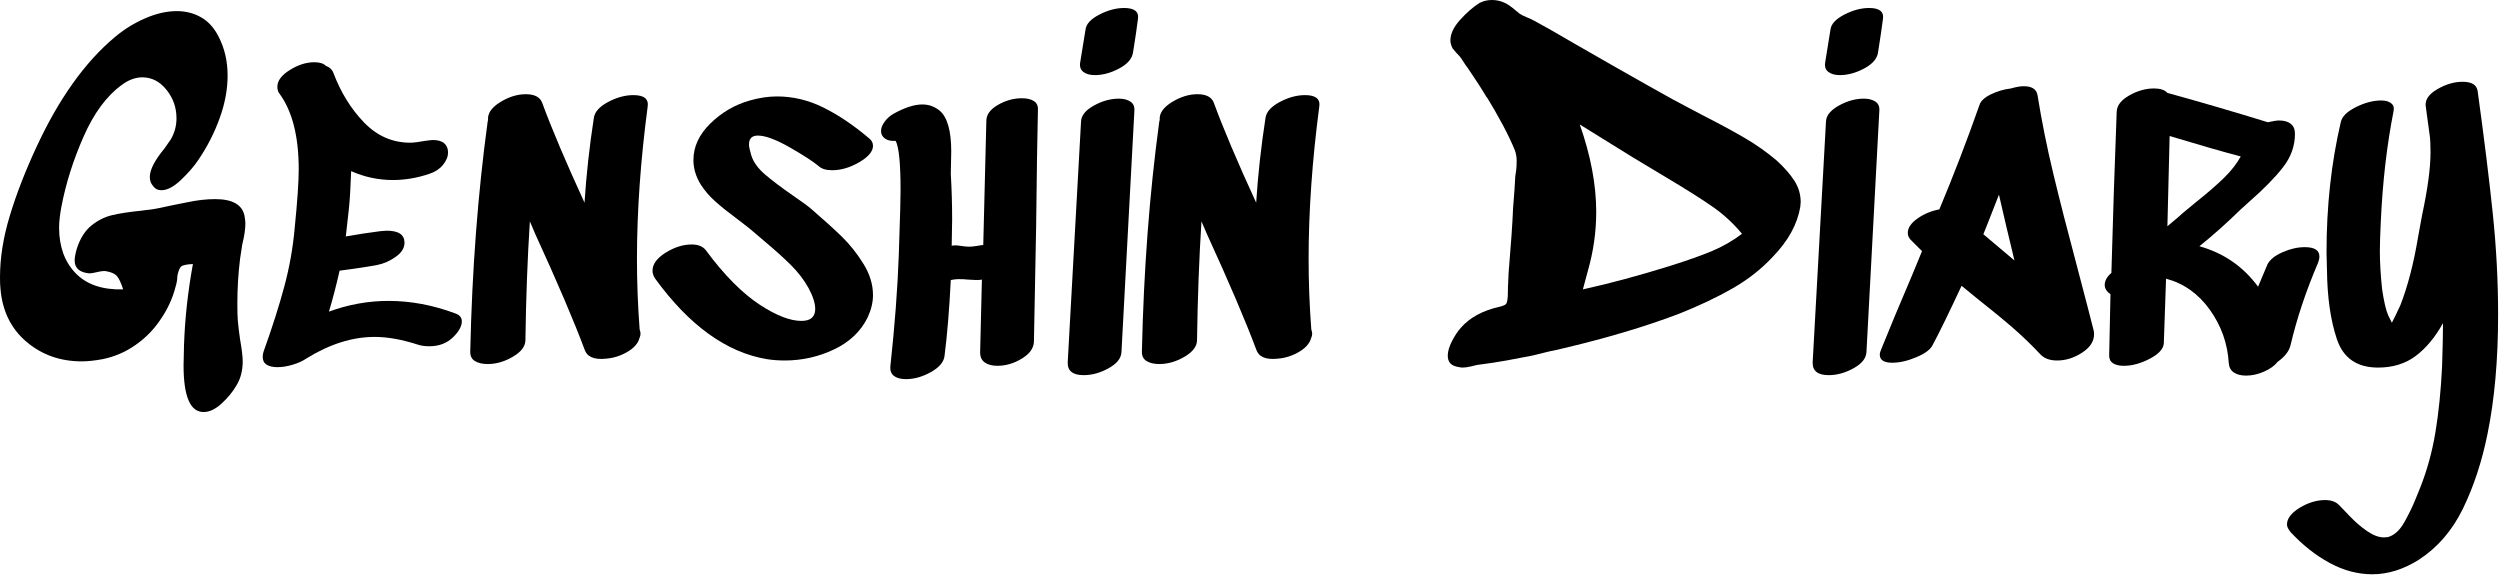 <svg width="979" height="225" viewBox="0 0 979 225" fill="none" xmlns="http://www.w3.org/2000/svg">
<path d="M93.126 125.506C93.245 127.128 93.535 129.562 93.996 132.806C94.695 136.749 95.044 139.651 95.044 141.51C95.044 145.109 94.233 148.241 92.611 150.906C91.214 153.345 89.295 155.696 86.856 157.957C84.417 160.219 82.037 161.35 79.716 161.35C74.494 161.35 71.883 155.257 71.883 143.073L72.06 135.08C72.416 124.742 73.576 114.18 75.542 103.392C72.996 103.511 71.433 103.86 70.853 104.44C70.272 105.021 69.805 106.24 69.449 108.099C69.449 109.366 69.219 110.758 68.757 112.273C67.596 116.915 65.506 121.379 62.487 125.666C59.822 129.503 56.572 132.723 52.735 135.328C48.911 137.945 44.736 139.716 40.213 140.639C37.075 141.22 34.346 141.51 32.025 141.51C23.558 141.51 16.305 138.928 10.266 133.765C4.239 128.603 0.876 121.67 0.178 112.966C0.059 112.043 0 110.592 0 108.614C0 100.953 1.279 92.919 3.837 84.511C6.382 76.092 9.805 67.241 14.103 57.957C22.925 38.81 33.25 24.304 45.08 14.44C48.68 11.421 52.629 8.987 56.927 7.14C61.214 5.281 65.329 4.352 69.272 4.352C72.753 4.352 75.915 5.163 78.757 6.785C81.61 8.407 83.908 10.959 85.648 14.44C87.969 18.964 89.13 24.014 89.13 29.591C89.13 35.038 88.082 40.633 85.986 46.376C83.902 52.131 81.119 57.561 77.638 62.664C76.015 65.103 73.777 67.685 70.924 70.408C68.082 73.132 65.5 74.494 63.179 74.494C61.794 74.494 60.693 73.913 59.876 72.753C59.071 71.829 58.668 70.669 58.668 69.272C58.668 66.489 60.58 62.777 64.405 58.135L66.838 54.654C68.354 52.096 69.112 49.313 69.112 46.305C69.112 42.125 67.803 38.407 65.186 35.151C62.581 31.906 59.42 30.284 55.702 30.284C53.037 30.284 50.367 31.273 47.691 33.25C41.77 37.537 36.779 44.292 32.718 53.517C28.656 62.741 25.755 71.942 24.014 81.119C23.434 84.245 23.144 86.909 23.144 89.112C23.144 96.548 25.293 102.498 29.591 106.963C33.89 111.427 40.101 113.546 48.224 113.321C47.407 110.764 46.59 109.023 45.773 108.099C44.967 107.164 43.517 106.524 41.421 106.181C40.734 106.063 39.663 106.175 38.206 106.519C36.761 106.874 35.69 107.051 34.991 107.051C31.154 106.696 29.236 105.015 29.236 102.007C29.236 100.847 29.526 99.278 30.107 97.3C31.385 93.357 33.274 90.367 35.773 88.33C38.271 86.305 40.995 84.944 43.943 84.245C46.904 83.546 50.705 82.966 55.346 82.504L60.568 81.812C61.385 81.693 63.363 81.285 66.501 80.586C67.188 80.468 69.479 80.006 73.375 79.201C77.259 78.383 80.882 77.975 84.245 77.975C90.983 77.975 94.814 80.124 95.737 84.423C95.974 85.808 96.092 86.791 96.092 87.371C96.092 89.692 95.684 92.481 94.867 95.737C94.405 98.638 94.115 100.551 93.996 101.474C93.298 107.158 92.948 112.96 92.948 118.881C92.948 121.9 93.008 124.109 93.126 125.506Z" fill="black"/>
<path d="M178.242 122.718C179.982 123.298 180.853 124.34 180.853 125.844C180.853 127.703 179.751 129.734 177.549 131.936C175.11 134.375 171.978 135.595 168.153 135.595C166.294 135.595 164.725 135.364 163.446 134.902C157.3 132.925 151.729 131.936 146.732 131.936C138.028 131.936 129.153 134.725 120.107 140.302C118.603 141.344 116.773 142.185 114.618 142.824C112.475 143.464 110.474 143.783 108.615 143.783C106.874 143.783 105.483 143.464 104.44 142.824C103.398 142.185 102.877 141.166 102.877 139.769C102.877 138.964 102.99 138.271 103.215 137.691C106.59 128.289 109.29 119.816 111.314 112.273C113.351 104.731 114.713 97.069 115.4 89.29C116.454 78.845 116.98 71.19 116.98 66.323C116.98 53.44 114.482 43.576 109.485 36.732C108.905 36.033 108.615 35.103 108.615 33.943C108.615 31.622 110.243 29.443 113.499 27.407C116.744 25.382 119.935 24.369 123.073 24.369C125.157 24.369 126.661 24.831 127.584 25.755C129.1 26.335 130.089 27.265 130.551 28.544C133.452 36.205 137.454 42.676 142.558 47.957C147.661 53.239 153.694 55.879 160.657 55.879C161.936 55.879 163.854 55.642 166.412 55.169C168.034 54.944 169.076 54.831 169.538 54.831C171.516 54.831 172.996 55.263 173.979 56.128C174.962 57.004 175.453 58.194 175.453 59.698C175.453 61.32 174.79 62.948 173.464 64.582C172.126 66.205 170.355 67.365 168.153 68.064C163.393 69.686 158.632 70.497 153.872 70.497C148.188 70.497 142.735 69.337 137.513 67.016C137.276 73.517 136.986 78.389 136.643 81.634L135.417 92.593C139.953 91.788 144.482 91.095 149.005 90.515L151.439 90.337C156.081 90.337 158.401 91.906 158.401 95.044C158.401 97.128 157.241 98.982 154.92 100.604C152.599 102.226 150.219 103.274 147.78 103.748C144.18 104.435 139.248 105.186 132.984 106.003C131.705 111.687 130.314 117.028 128.81 122.025C136.471 119.23 144.245 117.833 152.131 117.833C160.835 117.833 169.538 119.461 178.242 122.718Z" fill="black"/>
<path d="M253.624 41.776C250.829 62.889 249.432 82.789 249.432 101.474C249.432 110.533 249.781 119.704 250.48 128.988C250.717 129.674 250.835 130.255 250.835 130.728C250.835 131.072 250.717 131.593 250.48 132.291C250.48 132.41 250.45 132.469 250.391 132.469H250.302V132.806C249.615 134.784 247.993 136.495 245.435 137.94C242.878 139.396 240.148 140.237 237.247 140.462C232.605 140.935 229.823 139.722 228.899 136.821C224.837 125.903 218.396 110.817 209.574 91.563L207.496 86.678C206.56 101.184 205.98 116.678 205.755 133.162C205.755 135.601 204.127 137.774 200.87 139.68C197.626 141.599 194.322 142.558 190.959 142.558C188.863 142.558 187.176 142.149 185.897 141.332C184.63 140.527 184.05 139.195 184.156 137.336C184.855 105.767 187.123 75.885 190.959 47.691L191.119 46.998C190.894 44.44 192.463 42.12 195.826 40.035C199.189 37.94 202.552 36.892 205.915 36.892C209.396 36.892 211.545 38.052 212.362 40.373C216.081 50.474 221.593 63.475 228.899 79.378C229.598 68.461 230.817 57.377 232.558 46.128C232.901 43.807 234.754 41.746 238.117 39.947C241.492 38.147 244.802 37.247 248.046 37.247C252.226 37.247 254.085 38.757 253.624 41.776Z" fill="black"/>
<path d="M320.639 65.098C318.425 63.239 314.624 60.77 309.236 57.691C303.837 54.624 299.686 53.091 296.785 53.091C294.464 53.091 293.304 54.251 293.304 56.572C293.304 57.377 293.594 58.769 294.174 60.746C294.991 63.41 296.791 65.933 299.574 68.313C302.356 70.693 306.009 73.452 310.533 76.59C314.251 79.136 316.631 80.876 317.673 81.812C322.777 86.217 326.838 89.899 329.858 92.86C332.877 95.82 335.63 99.301 338.117 103.304C340.616 107.306 341.865 111.397 341.865 115.577C341.865 118.36 341.172 121.261 339.787 124.281C337.111 129.739 332.729 133.919 326.643 136.821C320.545 139.722 314.073 141.172 307.229 141.172C304.908 141.172 302.587 140.995 300.266 140.639C284.482 137.975 269.917 127.472 256.572 109.13C255.873 108.088 255.524 107.046 255.524 106.004C255.524 103.446 257.235 101.095 260.657 98.952C264.091 96.809 267.49 95.737 270.853 95.737C273.398 95.737 275.252 96.489 276.412 97.993C283.612 107.738 290.693 114.879 297.655 119.414C304.038 123.582 309.432 125.666 313.837 125.666C317.436 125.666 319.236 124.103 319.236 120.977C319.236 118.774 318.366 116.045 316.625 112.789C314.885 109.662 312.623 106.702 309.84 103.908C307.057 101.125 303.517 97.934 299.218 94.334L294.529 90.338C294.056 89.876 291.906 88.194 288.082 85.293C284.944 82.972 282.273 80.823 280.071 78.845C277.869 76.88 276.015 74.737 274.511 72.416C272.534 69.278 271.545 66.027 271.545 62.664C271.545 57.442 273.777 52.652 278.242 48.295C282.718 43.949 287.857 40.965 293.659 39.343C297.365 38.289 300.9 37.762 304.263 37.762C310.539 37.762 316.602 39.212 322.451 42.114C328.313 45.015 334.263 49.023 340.302 54.139C341.344 54.944 341.865 55.927 341.865 57.087C341.865 59.289 340.065 61.439 336.465 63.535C332.877 65.619 329.343 66.661 325.861 66.661C323.541 66.661 321.8 66.14 320.639 65.098Z" fill="black"/>
<path d="M386.252 47.336C386.252 44.908 387.762 42.824 390.782 41.083C393.801 39.343 396.933 38.472 400.178 38.472C402.155 38.472 403.724 38.845 404.885 39.591C406.045 40.349 406.566 41.539 406.448 43.162C406.211 53.144 405.98 68.23 405.755 88.419L404.885 133.854C404.766 136.412 403.168 138.615 400.089 140.462C397.022 142.321 393.86 143.25 390.604 143.25C388.52 143.25 386.868 142.818 385.648 141.954C384.429 141.078 383.819 139.769 383.819 138.028L384.512 109.485C384.05 109.603 383.357 109.662 382.434 109.662L378.952 109.485C378.135 109.366 376.915 109.307 375.293 109.307C374.476 109.307 373.487 109.426 372.327 109.662C371.747 121.267 370.936 131.131 369.894 139.254C369.657 141.693 367.886 143.837 364.583 145.684C361.279 147.543 357.999 148.472 354.743 148.472C352.777 148.472 351.243 148.07 350.142 147.265C349.041 146.448 348.544 145.228 348.65 143.606C350.391 127.584 351.498 112.96 351.972 99.734L352.132 94.511C352.487 84.423 352.664 77.75 352.664 74.494C352.664 64.05 352.025 57.608 350.746 55.169C348.887 55.287 347.466 54.967 346.483 54.209C345.5 53.464 345.009 52.51 345.009 51.35C345.009 50.189 345.471 48.97 346.394 47.691C347.318 46.412 348.479 45.37 349.876 44.565C354.281 42.126 358.052 40.906 361.19 40.906C363.748 40.906 366.01 41.717 367.975 43.339C370.995 45.897 372.505 51.237 372.505 59.361L372.327 68.064C372.682 73.973 372.86 79.947 372.86 85.986L372.682 96.252C373.381 96.027 374.482 96.027 375.986 96.252C377.49 96.489 378.65 96.607 379.467 96.607C380.284 96.607 381.214 96.519 382.256 96.341C383.298 96.163 384.227 96.021 385.045 95.915L386.252 47.336Z" fill="black"/>
<path d="M423.339 47.513C423.446 45.192 425.127 43.132 428.384 41.332C431.628 39.532 434.879 38.632 438.135 38.632C439.982 38.632 441.486 39.011 442.647 39.769C443.807 40.527 444.334 41.717 444.227 43.339L439.165 137.851C439.059 140.29 437.377 142.41 434.121 144.21C430.876 146.009 427.626 146.909 424.37 146.909C420.083 146.909 417.999 145.228 418.117 141.865L423.339 47.513ZM422.984 24.547C422.747 26.169 423.179 27.383 424.281 28.188C425.394 29.005 426.874 29.414 428.721 29.414C431.859 29.414 435.05 28.544 438.295 26.803C441.551 25.062 443.351 22.972 443.695 20.533C444.63 14.731 445.269 10.379 445.613 7.478C446.075 4.577 444.275 3.126 440.213 3.126C437.087 3.126 433.837 3.996 430.462 5.737C427.099 7.478 425.305 9.449 425.08 11.652L422.984 24.547Z" fill="black"/>
<path d="M516.625 41.776C513.843 62.889 512.451 82.789 512.451 101.474C512.451 110.533 512.801 119.704 513.499 128.988C513.736 129.674 513.854 130.255 513.854 130.728C513.854 131.072 513.736 131.593 513.499 132.291C513.499 132.41 513.47 132.469 513.41 132.469H513.322V132.806C512.623 134.784 511.001 136.495 508.455 137.94C505.897 139.396 503.168 140.237 500.267 140.462C495.625 140.935 492.842 139.722 491.918 136.821C487.857 125.903 481.415 110.817 472.593 91.563L470.497 86.678C469.574 101.184 468.994 116.678 468.757 133.162C468.757 135.601 467.135 137.774 463.89 139.68C460.645 141.599 457.336 142.558 453.961 142.558C451.877 142.558 450.195 142.149 448.917 141.332C447.638 140.527 447.058 139.195 447.176 137.336C447.875 105.767 450.136 75.885 453.961 47.691L454.139 46.998C453.914 44.44 455.483 42.12 458.846 40.035C462.209 37.94 465.571 36.892 468.934 36.892C472.416 36.892 474.565 38.052 475.382 40.373C479.088 50.474 484.6 63.475 491.918 79.378C492.617 68.461 493.837 57.377 495.577 46.128C495.921 43.807 497.774 41.746 501.137 39.947C504.5 38.147 507.809 37.247 511.066 37.247C515.246 37.247 517.099 38.757 516.625 41.776Z" fill="black"/>
<path d="M579.29 1.208C580.805 0.403 582.434 0 584.174 0C586.614 0 588.875 0.693 590.959 2.078C591.776 2.658 592.528 3.239 593.215 3.819C593.914 4.399 594.553 4.926 595.133 5.4C595.832 5.861 596.762 6.323 597.922 6.785C599.082 7.247 600.071 7.709 600.888 8.171C604.37 10.03 609.473 12.931 616.199 16.874L631.688 25.755C640.628 30.858 648.461 35.269 655.187 38.988L666.323 44.902C672.943 48.265 678.544 51.285 683.126 53.961C687.709 56.625 691.972 59.639 695.915 63.002C698.816 65.678 701.084 68.289 702.718 70.835C704.34 73.392 705.151 76.181 705.151 79.201L704.973 81.119C703.813 87.845 700.273 94.281 694.352 100.426C689.828 105.305 684.518 109.485 678.419 112.966C672.333 116.448 665.346 119.757 657.46 122.895C643.997 127.999 628.561 132.581 611.155 136.643C609.296 137.105 607.958 137.395 607.14 137.513L600.018 139.254L589.911 141.172C586.785 141.753 582.955 142.333 578.419 142.913C577.957 143.02 577.117 143.221 575.897 143.517C574.677 143.801 573.606 143.943 572.682 143.943C572.22 143.943 571.522 143.831 570.586 143.606C568.159 143.144 566.945 141.693 566.945 139.254C566.945 137.632 567.496 135.743 568.597 133.588C569.698 131.445 570.829 129.734 571.989 128.455C575.471 124.393 580.574 121.61 587.3 120.107C588.698 119.751 589.538 119.372 589.823 118.97C590.119 118.567 590.326 117.608 590.444 116.092C590.444 114.008 590.557 110.876 590.782 106.696C591.717 95.672 592.297 87.259 592.522 81.457C592.984 75.891 593.274 71.717 593.393 68.934C593.511 68.354 593.629 67.567 593.748 66.572C593.866 65.589 593.926 64.399 593.926 63.002C593.926 61.498 593.689 60.107 593.215 58.828C590.788 52.907 586.904 45.595 581.563 36.892C581.563 37.01 581.646 37.158 581.812 37.336C581.989 37.513 582.137 37.833 582.256 38.295C580.752 35.619 578.259 31.729 574.778 26.625C574.304 26.045 573.777 25.293 573.197 24.369C572.617 23.434 572.096 22.676 571.634 22.096C571.291 21.753 570.829 21.261 570.249 20.622C569.669 19.982 569.201 19.432 568.846 18.97C568.265 17.809 567.975 16.767 567.975 15.844C567.975 13.286 569.225 10.616 571.723 7.833C574.222 5.05 576.744 2.842 579.29 1.208ZM619.858 113.321C630.421 111.001 641.847 107.922 654.139 104.085C660.758 102.001 666.158 100.089 670.338 98.348C674.518 96.608 678.461 94.346 682.167 91.563C678.804 87.501 675.003 83.99 670.764 81.03C666.537 78.07 660.533 74.269 652.753 69.627L639.698 61.794L618.632 48.739C622.931 60.924 625.08 72.35 625.08 83.019C625.08 90.799 623.979 98.52 621.776 106.181L619.858 113.321Z" fill="black"/>
<path d="M715.062 47.513C715.181 45.192 716.868 43.132 720.124 41.332C723.369 39.532 726.613 38.632 729.858 38.632C731.717 38.632 733.227 39.011 734.387 39.769C735.548 40.527 736.069 41.717 735.95 43.339L730.906 137.851C730.787 140.29 729.106 142.41 725.861 144.21C722.617 146.009 719.367 146.909 716.11 146.909C711.824 146.909 709.734 145.228 709.84 141.865L715.062 47.513ZM714.725 24.547C714.488 26.169 714.92 27.383 716.021 28.188C717.123 29.005 718.603 29.414 720.462 29.414C723.6 29.414 726.791 28.544 730.036 26.803C733.292 25.062 735.092 22.972 735.435 20.533C736.359 14.731 736.998 10.379 737.353 7.478C737.815 4.577 736.015 3.126 731.954 3.126C728.816 3.126 725.565 3.996 722.203 5.737C718.84 7.478 717.04 9.449 716.803 11.652L714.725 24.547Z" fill="black"/>
<path d="M778.082 88.242L776.679 91.723L788.863 102.007L787.655 96.945C786.838 93.7 785.216 86.797 782.789 76.234L778.082 88.242ZM797.922 37.425C799.544 47.513 801.605 57.75 804.103 68.135C806.602 78.532 809.651 90.456 813.251 103.908C816.613 116.673 818.816 125.145 819.858 129.325C819.976 129.68 820.036 130.201 820.036 130.888C820.036 133.683 818.467 136.092 815.329 138.117C812.191 140.154 808.94 141.172 805.577 141.172C802.795 141.172 800.651 140.414 799.147 138.899C795.773 135.299 792.232 131.877 788.526 128.632C784.808 125.388 779.935 121.385 773.908 116.625L768.153 111.918C763.286 122.362 759.515 130.083 756.838 135.08C756.033 136.821 753.92 138.413 750.497 139.858C747.063 141.314 743.896 142.043 740.995 142.043C737.75 142.043 736.128 140.995 736.128 138.899C736.128 138.318 736.306 137.626 736.661 136.821C740.13 128.224 744.245 118.36 749.005 107.229L752.664 98.348L748.313 93.996C747.496 93.179 747.087 92.25 747.087 91.208C747.087 89.23 748.366 87.342 750.924 85.542C753.481 83.754 756.323 82.57 759.449 81.989C765.027 68.644 770.249 55.062 775.116 41.243C775.577 39.621 777.057 38.2 779.556 36.98C782.055 35.761 784.695 34.979 787.478 34.636C789.455 34.056 791.137 33.766 792.522 33.766C795.779 33.766 797.579 34.985 797.922 37.425Z" fill="black"/>
<path d="M859.894 79.201C864.417 75.601 868.1 72.41 870.942 69.627C873.783 66.844 875.962 64.056 877.478 61.261C871.202 59.639 861.918 56.974 849.627 53.268L848.757 88.597C852.238 85.696 854.269 83.955 854.849 83.375L859.894 79.201ZM887.922 103.57C888.846 101.711 890.817 100.112 893.837 98.774C896.856 97.448 899.757 96.785 902.54 96.785C906.365 96.785 908.277 97.999 908.277 100.426C908.277 101.125 908.106 101.942 907.762 102.877C903.002 114.008 899.402 124.796 896.963 135.24C896.383 137.561 894.701 139.71 891.918 141.687C890.758 143.191 888.988 144.47 886.608 145.524C884.227 146.566 881.877 147.087 879.556 147.087C877.59 147.087 875.998 146.679 874.778 145.861C873.558 145.056 872.889 143.783 872.771 142.043C872.309 134.5 869.846 127.59 865.382 121.314C860.906 115.05 855.187 110.989 848.224 109.13L847.354 134.369C847.235 136.584 845.412 138.615 841.883 140.462C838.342 142.321 834.944 143.25 831.687 143.25C829.947 143.25 828.556 142.931 827.513 142.291C826.471 141.652 825.95 140.639 825.95 139.254L826.466 115.222C824.962 114.18 824.21 112.966 824.21 111.581C824.21 109.947 825.08 108.378 826.821 106.874C827.401 85.749 828.094 64.689 828.899 43.694C829.017 41.255 830.675 39.136 833.872 37.336C837.058 35.536 840.278 34.636 843.535 34.636C845.962 34.636 847.703 35.216 848.757 36.377C861.403 39.858 874.512 43.689 888.082 47.868C890.178 47.407 891.628 47.176 892.434 47.176C894.411 47.176 895.95 47.608 897.052 48.472C898.153 49.349 898.704 50.657 898.704 52.398C898.704 57.146 897.14 61.522 894.014 65.524C890.876 69.538 886.525 73.979 880.959 78.846L877.478 81.989C871.901 87.436 866.501 92.25 861.279 96.43C870.799 99.094 878.461 104.375 884.263 112.274C884.725 111.113 885.944 108.212 887.922 103.57Z" fill="black"/>
<path d="M949.894 41.421C949.657 38.982 951.19 36.809 954.494 34.902C957.81 32.984 961.09 32.025 964.334 32.025C967.934 32.025 969.905 33.244 970.249 35.684C972.807 54.251 974.778 70.207 976.164 83.552C977.561 96.897 978.259 110.124 978.259 123.233C978.259 140.876 976.868 156.483 974.085 170.053C971.883 180.852 968.692 190.545 964.512 199.13C960.332 207.715 954.589 214.387 947.283 219.147C941.243 222.972 935.151 224.884 929.006 224.884C923.31 224.884 917.738 223.404 912.291 220.444C906.833 217.495 901.723 213.464 896.963 208.348C896.039 207.188 895.577 206.205 895.577 205.4C895.577 203.079 897.229 200.9 900.533 198.863C903.849 196.838 907.188 195.826 910.551 195.826C912.872 195.826 914.672 196.465 915.95 197.744C916.531 198.324 917.922 199.775 920.125 202.096C922.327 204.417 924.618 206.388 926.998 208.011C929.379 209.633 931.551 210.444 933.517 210.444C934.571 210.444 935.329 210.326 935.791 210.089C937.993 209.284 939.935 207.371 941.616 204.352C943.298 201.332 944.66 198.549 945.702 196.003C946.756 193.446 947.395 191.877 947.62 191.297C950.403 184.334 952.434 176.992 953.712 169.272C954.991 161.563 955.862 152.948 956.323 143.428C956.56 136.003 956.679 130.373 956.679 126.536C953.659 131.995 950.119 136.264 946.057 139.343C941.995 142.41 937.063 143.943 931.261 143.943C923.02 143.943 917.65 140.26 915.151 132.895C912.664 125.53 911.362 116.507 911.244 105.826L911.066 98.863C911.066 80.758 912.925 63.76 916.643 47.868C917.105 45.666 919.077 43.694 922.558 41.954C926.039 40.213 929.349 39.343 932.487 39.343C934.109 39.343 935.382 39.686 936.306 40.373C937.241 41.072 937.59 42.06 937.354 43.339C934.689 56.803 933.008 71.368 932.309 87.034C932.072 91.9 931.954 95.672 931.954 98.348C931.954 102.753 932.244 107.685 932.824 113.144C933.523 118.011 934.334 121.492 935.258 123.588L936.661 126.376C937.466 124.861 938.567 122.593 939.965 119.574C942.866 112.149 945.187 103.215 946.927 92.771L948.49 84.245C950.693 73.919 951.794 65.737 951.794 59.698C951.794 56.678 951.682 54.417 951.457 52.913L949.894 41.421Z" fill="black"/>
</svg>
